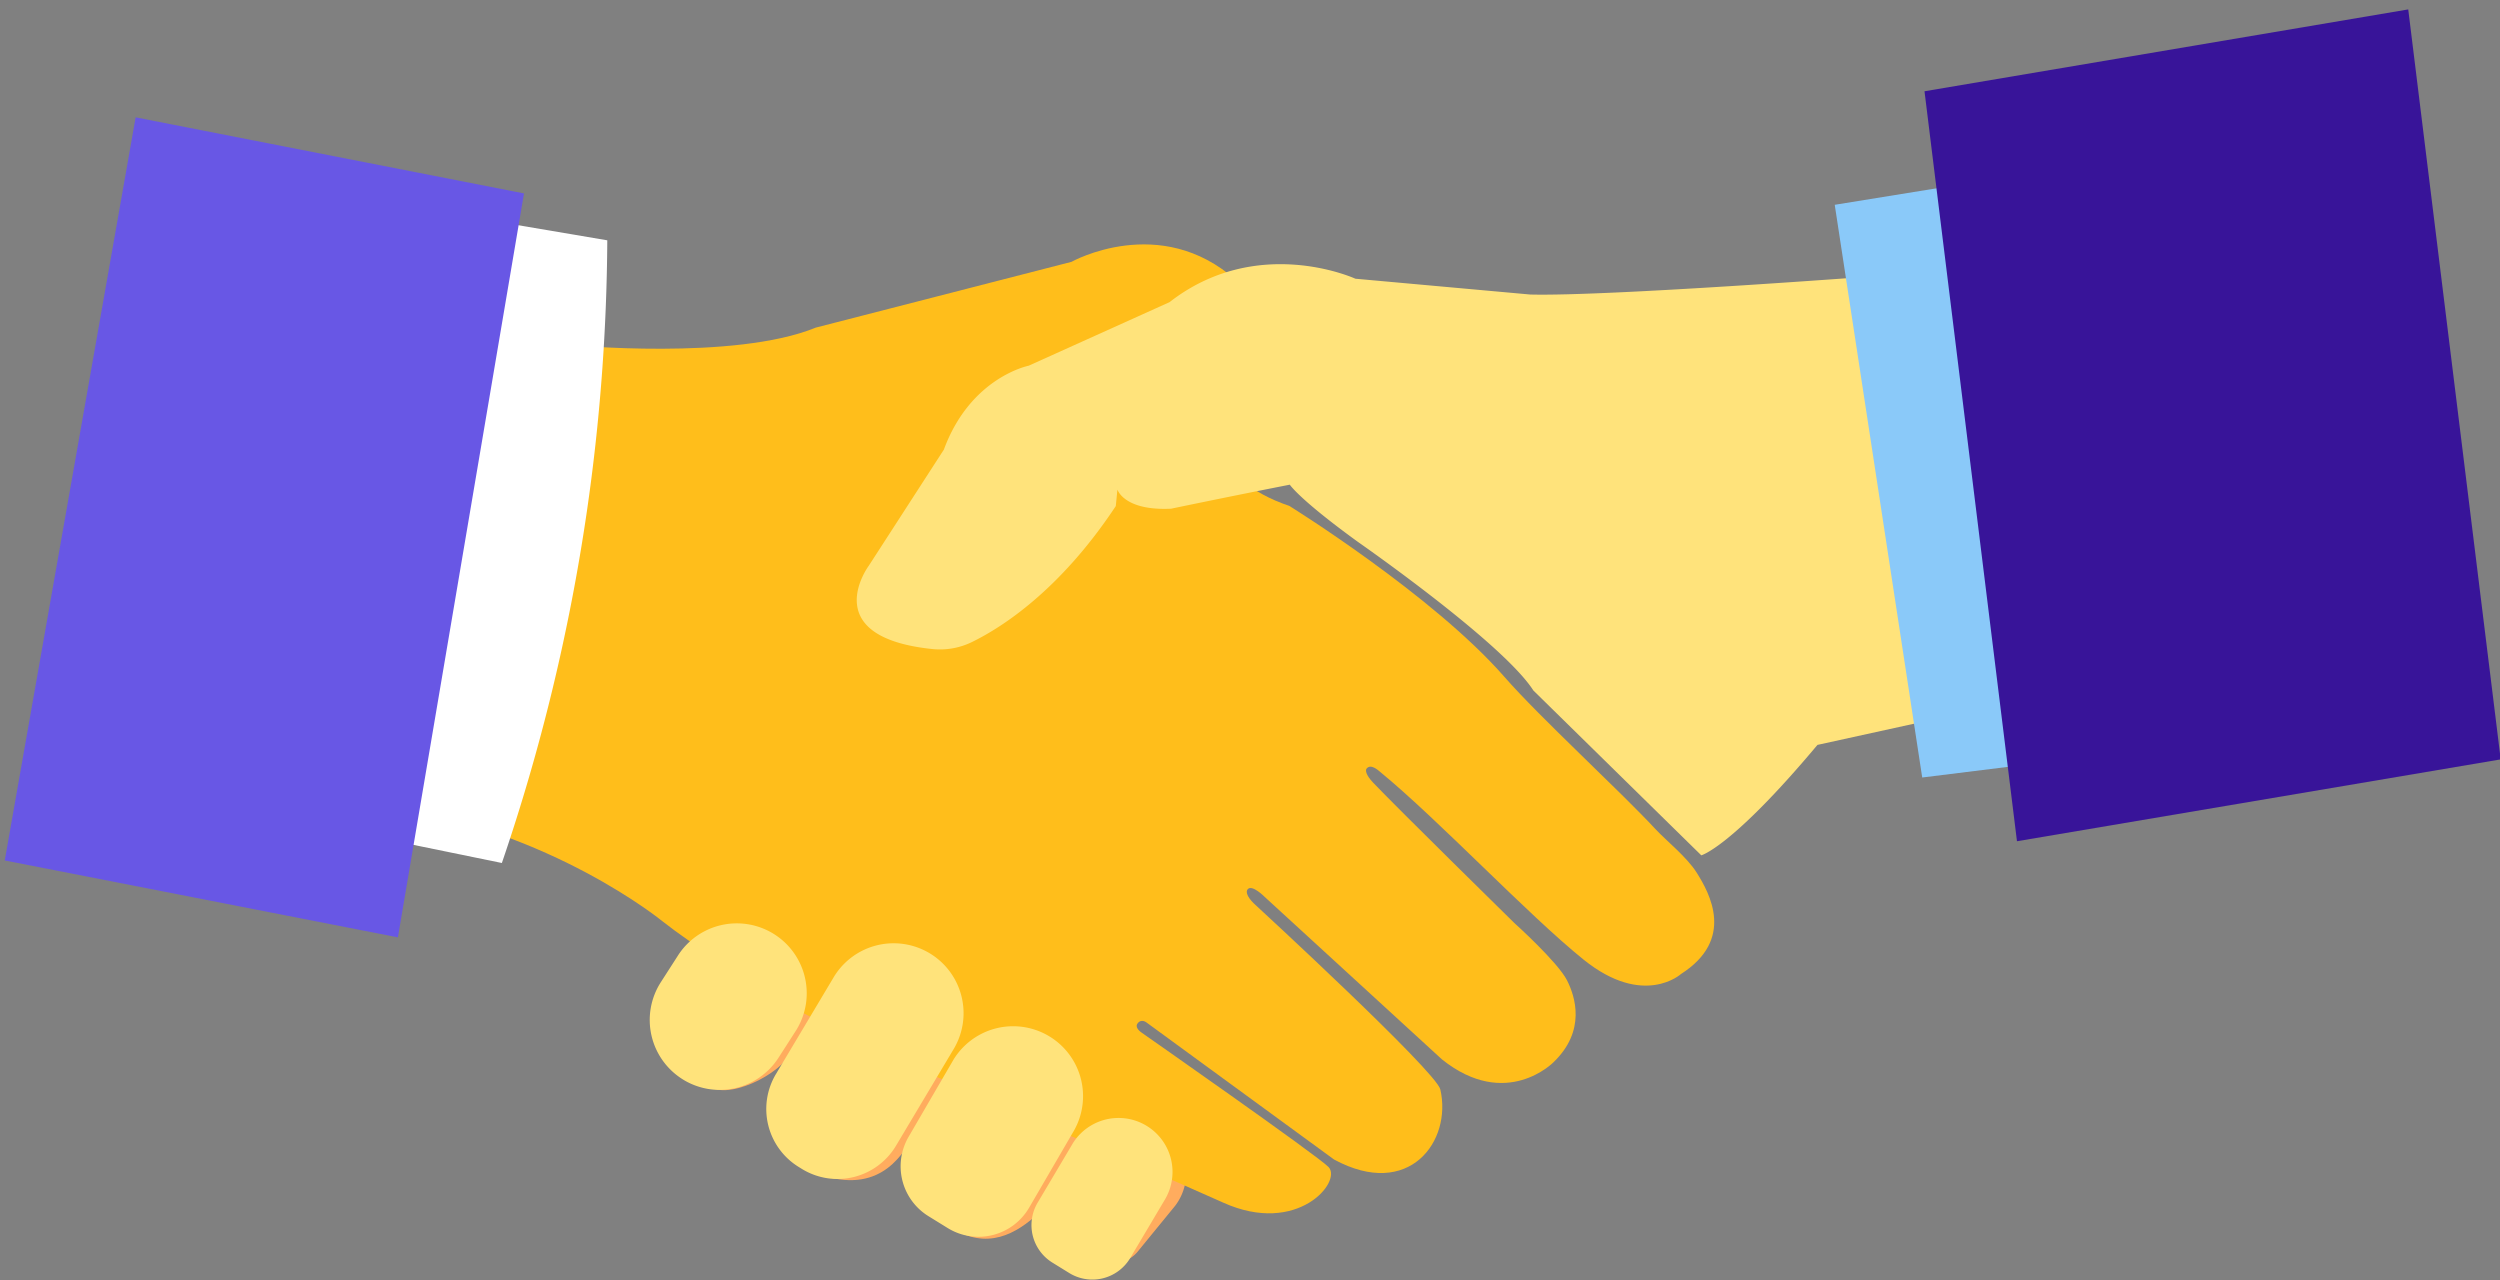 <svg xmlns="http://www.w3.org/2000/svg" width="166" height="85" viewBox="0 0 166 85"><rect x="0" y="0" width="166" height="85" fill="#808080" stroke="none"/><g><g><g><path fill="#ffac5e" d="M54.758 78.1l.092-4.13c-1.216-1.27-1.078-3.384.308-4.75l2.456-2.42c1.665-1.594 4.18-1.667 5.62-.164 1.438 1.503 1.254 4.014-.41 5.607l-1.932 2.734c-.845 1.616-2.314 4.224-6.134 3.122z"/></g><g><path fill="#ffac5e" d="M73.182 83.734l-3.385-1.287a1.945 1.945 0 0 1-.394-2.687l2.93-4.04a3.582 3.582 0 1 1 5.693 4.35L75.548 83.1a2.094 2.094 0 0 1-2.366.633z"/></g><g><path fill="#ffac5e" d="M63.537 81.735l-.368-3.054c-1.215-1.27-1.078-3.384.309-4.751l2.455-2.42c1.665-1.593 4.181-1.666 5.62-.163 1.438 1.503 1.255 4.014-.41 5.607l-1.876 3.312c-1.419 1.399-3.343 2.755-5.73 1.47z"/></g><g><path fill="#ffac5e" d="M46.86 71.965l-.054-2.843c-1.216-1.27-1.078-3.385.308-4.751l2.456-2.42c1.665-1.593 4.18-1.667 5.62-.163 1.437 1.503 1.254 4.013-.41 5.607l-2.19 2.366c-.622 1.534-4.485 3.504-5.73 2.204z"/></g><g><path fill="#ffbe1b" d="M54.165 21.754l16.981-4.368s5.883-3.293 10.936 1.227c0 0-6.57 11.58 3.525 14.977 0 0 9.526 5.91 14.275 11.342 2.387 2.733 7.628 7.518 10.074 10.155.657.707 2.042 1.815 2.688 2.832.897 1.412 2.567 4.455-1.019 6.75 0 0-2.483 2.268-6.478-.953-3.712-2.993-9.572-9.23-13.488-12.449-.146-.12-.634-.579-.918-.233-.086.104-.062.414.45.95 1.766 1.845 9.358 9.3 9.358 9.3s2.892 2.601 3.504 3.814c.537 1.063 1.284 3.343-.907 5.44 0 0-3.14 3.209-7.398-.193l-11.793-10.81s-.805-.811-1.098-.5c-.202.217.045.653.572 1.113 0 0 11.931 10.988 12.209 12.191.792 3.429-2.073 7.35-7.056 4.653l-12.45-9.097s-.345-.283-.602.066c-.147.2.018.432.31.631 0 0 11.677 8.162 12.377 8.9.915.963-2.06 4.587-6.996 2.362-7.04-3.172-21.331-9.088-28.144-12.724-2.398-1.279-7.247-4.499-9.089-5.957 0 0-7.362-6.043-18.289-7.635l12.108-30.636s10.973 1.061 16.358-1.148z"/></g><g><path fill="#fff" d="M38.966 33.975a129.97 129.97 0 0 0 1.358-18.018l-18.657-3.162-9.157 40.242 20.814 4.266a130.265 130.265 0 0 0 5.642-23.328z"/></g><g><path fill="#ffe37b" d="M89.998 18.507s-6.504-2.991-12.34 1.556l-9.356 4.221s-3.86.76-5.63 5.571L57.69 37.56s-3.532 4.736 4.23 5.538a4.84 4.84 0 0 0 2.62-.468c1.981-.968 5.839-3.423 9.549-9.027l.108-1.094s.431 1.421 3.57 1.268c0 0 3.308-.696 7.876-1.595 0 0 .602.956 4.523 3.8 0 0 9.617 6.689 11.648 9.864l11.152 10.947s2.011-.523 7.713-7.332l11.11-2.438-7.312-28.684s-17.824 1.35-22.874 1.217z"/></g><g><g><path fill="#ffe37b" d="M45.346 71.676a4.642 4.642 0 0 1-1.466-6.46l1.094-1.702a4.643 4.643 0 1 1 7.9 4.881l-1.183 1.842a4.643 4.643 0 0 1-6.345 1.44z"/></g><g><path fill="#ffe37b" d="M53.236 77.611l-.21-.13a4.518 4.518 0 0 1-1.506-6.16l3.868-6.485a4.643 4.643 0 1 1 7.9 4.881l-3.796 6.364a4.52 4.52 0 0 1-6.256 1.53z"/></g><g><path fill="#ffe37b" d="M62.926 81.542l-1.279-.79a3.89 3.89 0 0 1-1.317-5.267l2.992-5.14a4.643 4.643 0 1 1 7.9 4.881l-2.888 4.964a3.891 3.891 0 0 1-5.408 1.352z"/></g><g><path fill="#ffe37b" d="M70.997 84.528l-1.12-.692a2.924 2.924 0 0 1-.978-3.978l2.363-3.985a3.583 3.583 0 0 1 6.095 3.766l-2.31 3.893a2.923 2.923 0 0 1-4.05.996z"/></g></g><g><path fill="#6857e5" d="M34.793 12.844L9.006 7.792.316 57.135l26.105 5.106z"/></g><g><g><path fill="#8ac9f9" d="M121.826 13.598l5.809 38.028 16.786-2.083-6.33-38.577z"/></g><g><path fill="#381499" d="M127.787 6.06l32.12-5.435 6.14 49.798-32.12 5.435z"/></g></g></g></g></svg>